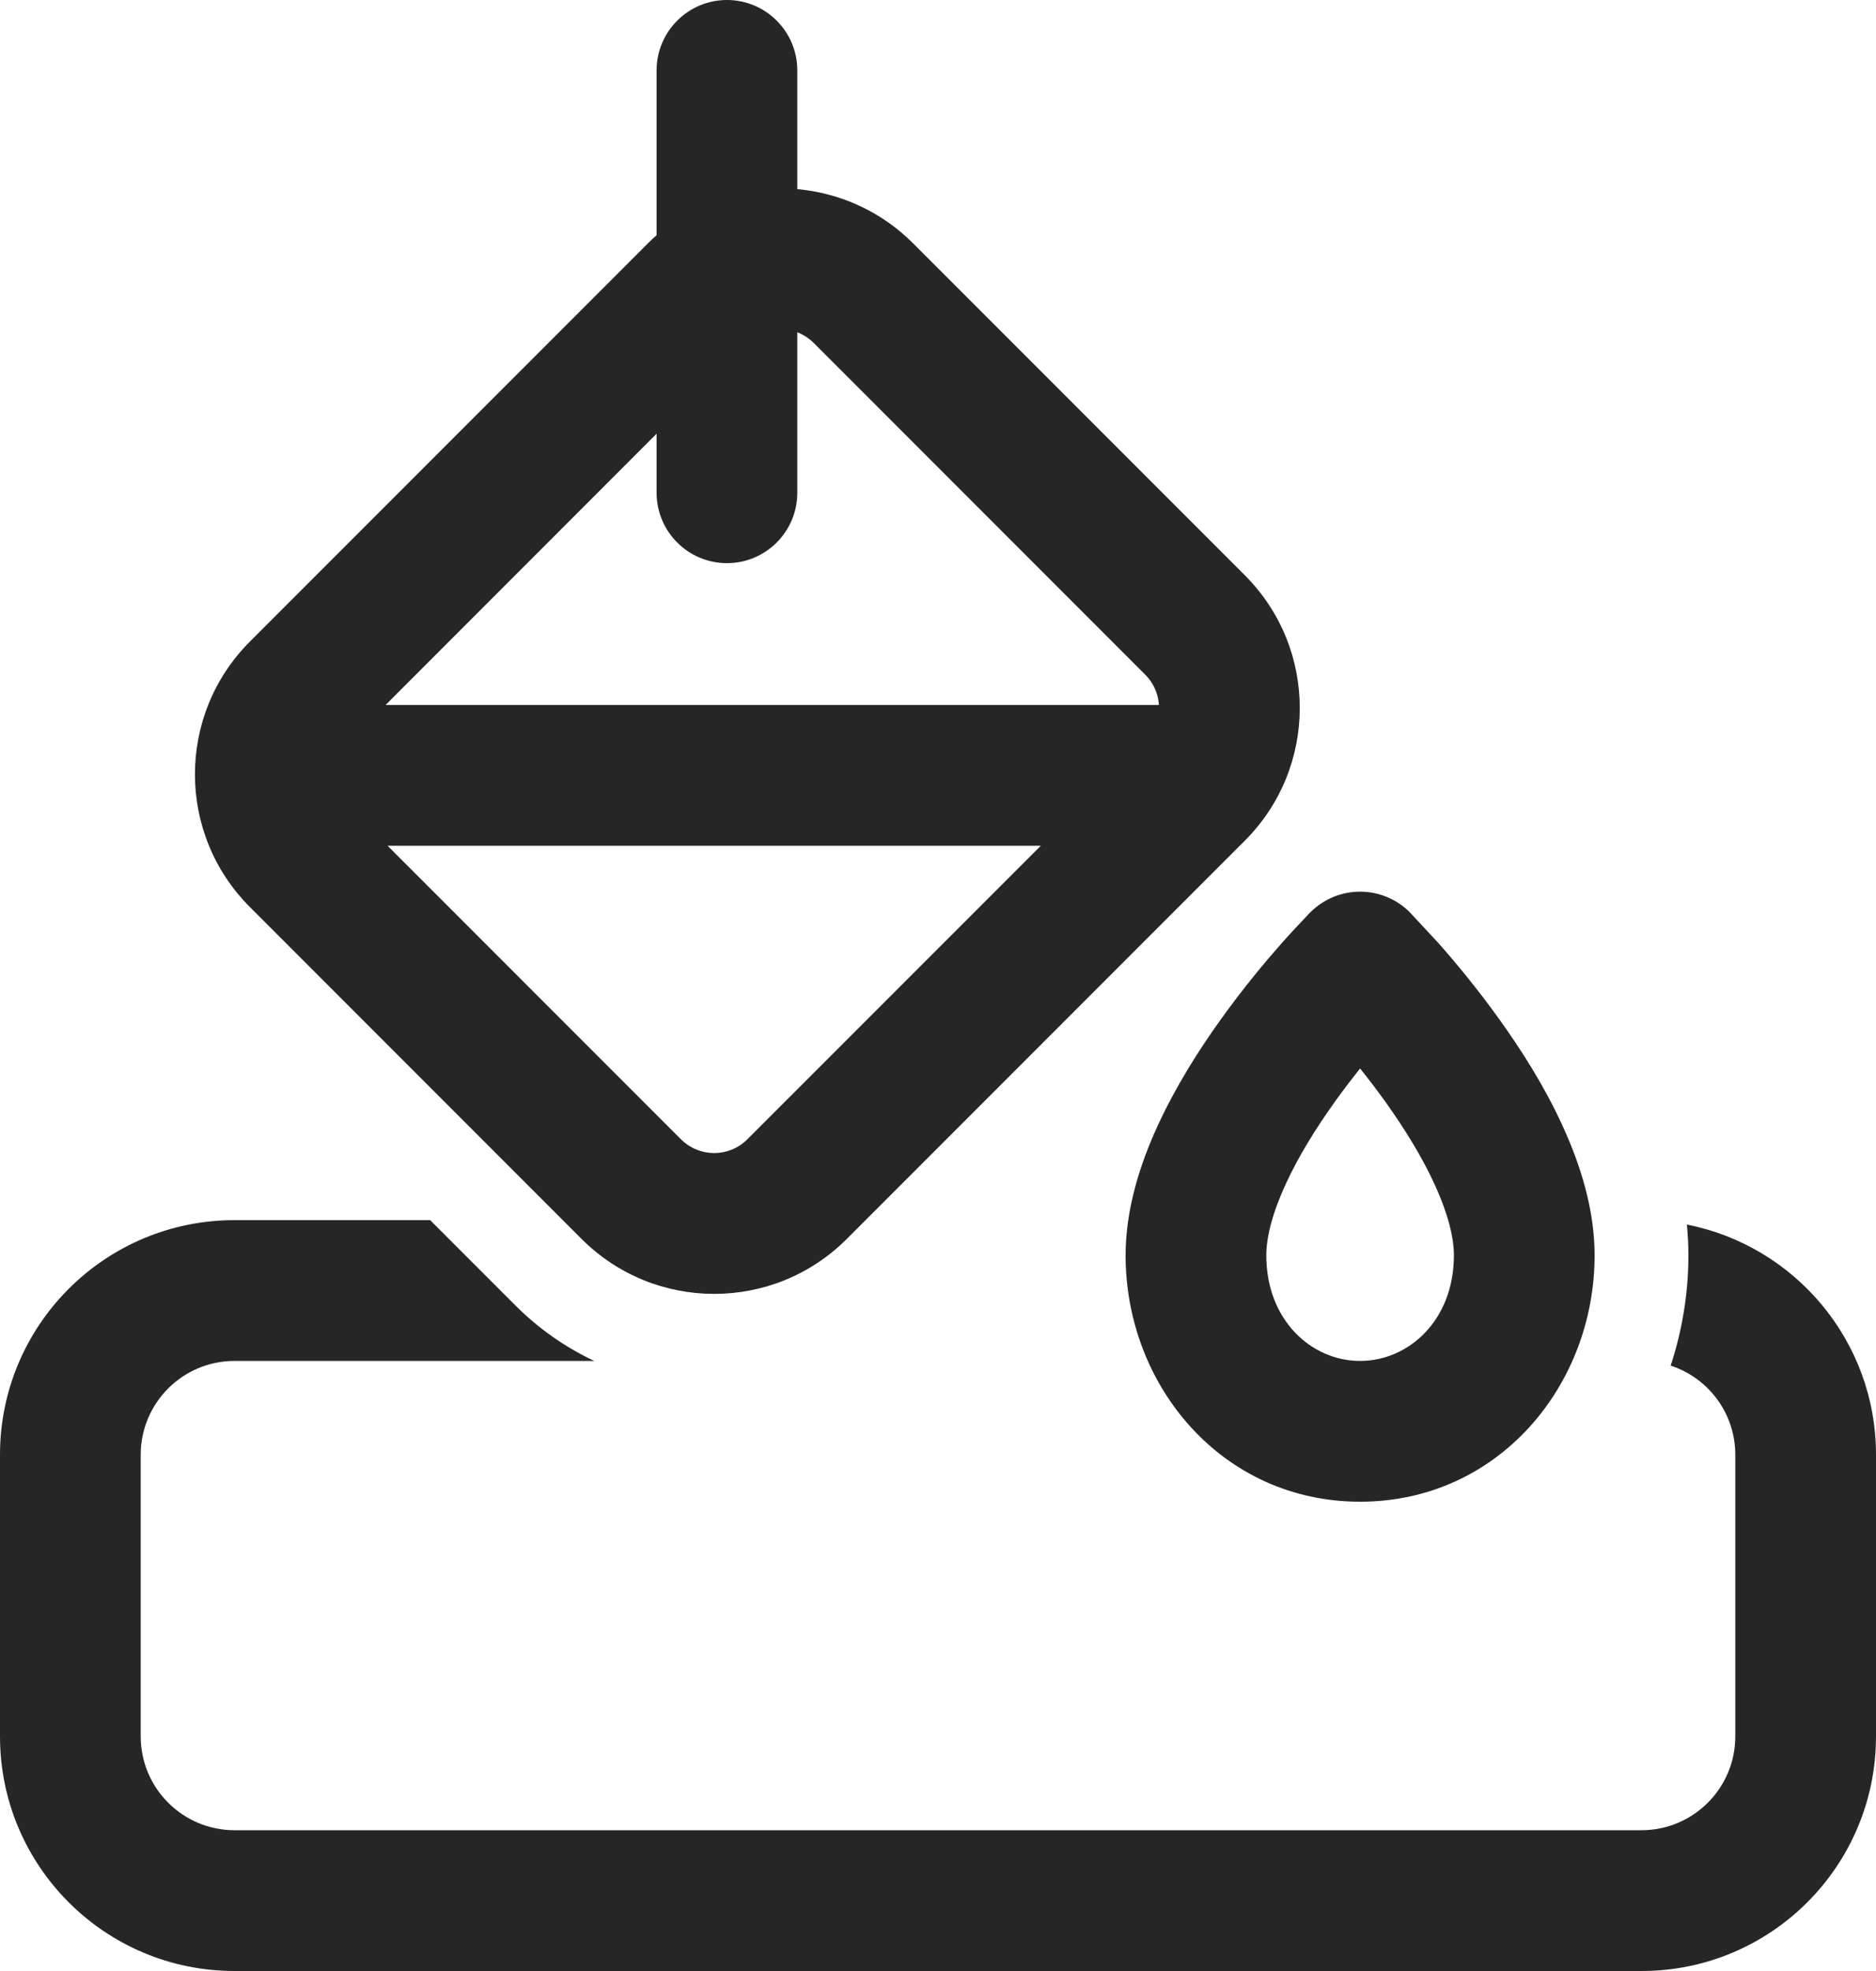 <svg width="20" height="21" viewBox="0 0 20 21" fill="none" xmlns="http://www.w3.org/2000/svg">
<path d="M7 0.75C7 0.336 7.336 0 7.75 0C8.164 0 8.5 0.336 8.5 0.75V2.015C8.951 2.056 9.39 2.248 9.735 2.593L13.271 6.129C14.052 6.91 14.052 8.176 13.271 8.957L9.028 13.2C8.247 13.981 6.981 13.981 6.2 13.2L2.664 9.664C1.883 8.883 1.883 7.617 2.664 6.836L6.907 2.593C6.937 2.563 6.968 2.534 7 2.506V0.75ZM7 5.25V4.621L4.111 7.511H12.355C12.348 7.394 12.3 7.279 12.21 7.189L8.675 3.654C8.623 3.603 8.564 3.565 8.5 3.54V5.25C8.5 5.664 8.164 6 7.75 6C7.336 6 7 5.664 7 5.25ZM4.132 9.011L7.26 12.139C7.456 12.334 7.772 12.334 7.967 12.139L11.096 9.011H4.132ZM4.586 13H2.5C1.119 13 0 14.119 0 15.5V18.5C0 19.881 1.119 21 2.5 21H17.5C18.881 21 20 19.881 20 18.5V15.5C20 14.285 19.133 13.273 17.984 13.047C17.994 13.154 18 13.264 18 13.375C18 13.776 17.935 14.173 17.811 14.55C18.211 14.68 18.5 15.056 18.5 15.5V18.5C18.5 19.052 18.052 19.5 17.5 19.5H2.5C1.948 19.5 1.5 19.052 1.5 18.5V15.5C1.5 14.948 1.948 14.5 2.5 14.5H6.335C6.03 14.356 5.744 14.159 5.493 13.907L4.586 13ZM12 13.375C12 12.882 12.154 12.403 12.342 11.994C12.533 11.578 12.78 11.188 13.016 10.86C13.253 10.529 13.489 10.247 13.665 10.048C13.75 9.951 13.906 9.787 13.964 9.725L13.97 9.72C14.263 9.427 14.737 9.427 15.03 9.72L15.335 10.048C15.511 10.247 15.747 10.529 15.984 10.86C16.22 11.188 16.468 11.578 16.658 11.994C16.846 12.403 17 12.882 17 13.375C17 14.765 15.971 16 14.5 16C13.029 16 12 14.765 12 13.375ZM14.766 11.734C14.676 11.609 14.586 11.492 14.5 11.384C14.414 11.492 14.324 11.609 14.234 11.734C14.033 12.015 13.842 12.32 13.705 12.62C13.565 12.925 13.5 13.181 13.5 13.375C13.5 14.066 13.981 14.5 14.5 14.5C15.019 14.5 15.5 14.066 15.5 13.375C15.5 13.181 15.435 12.925 15.295 12.62C15.158 12.32 14.967 12.015 14.766 11.734Z" fill="#262627"/>
</svg>
